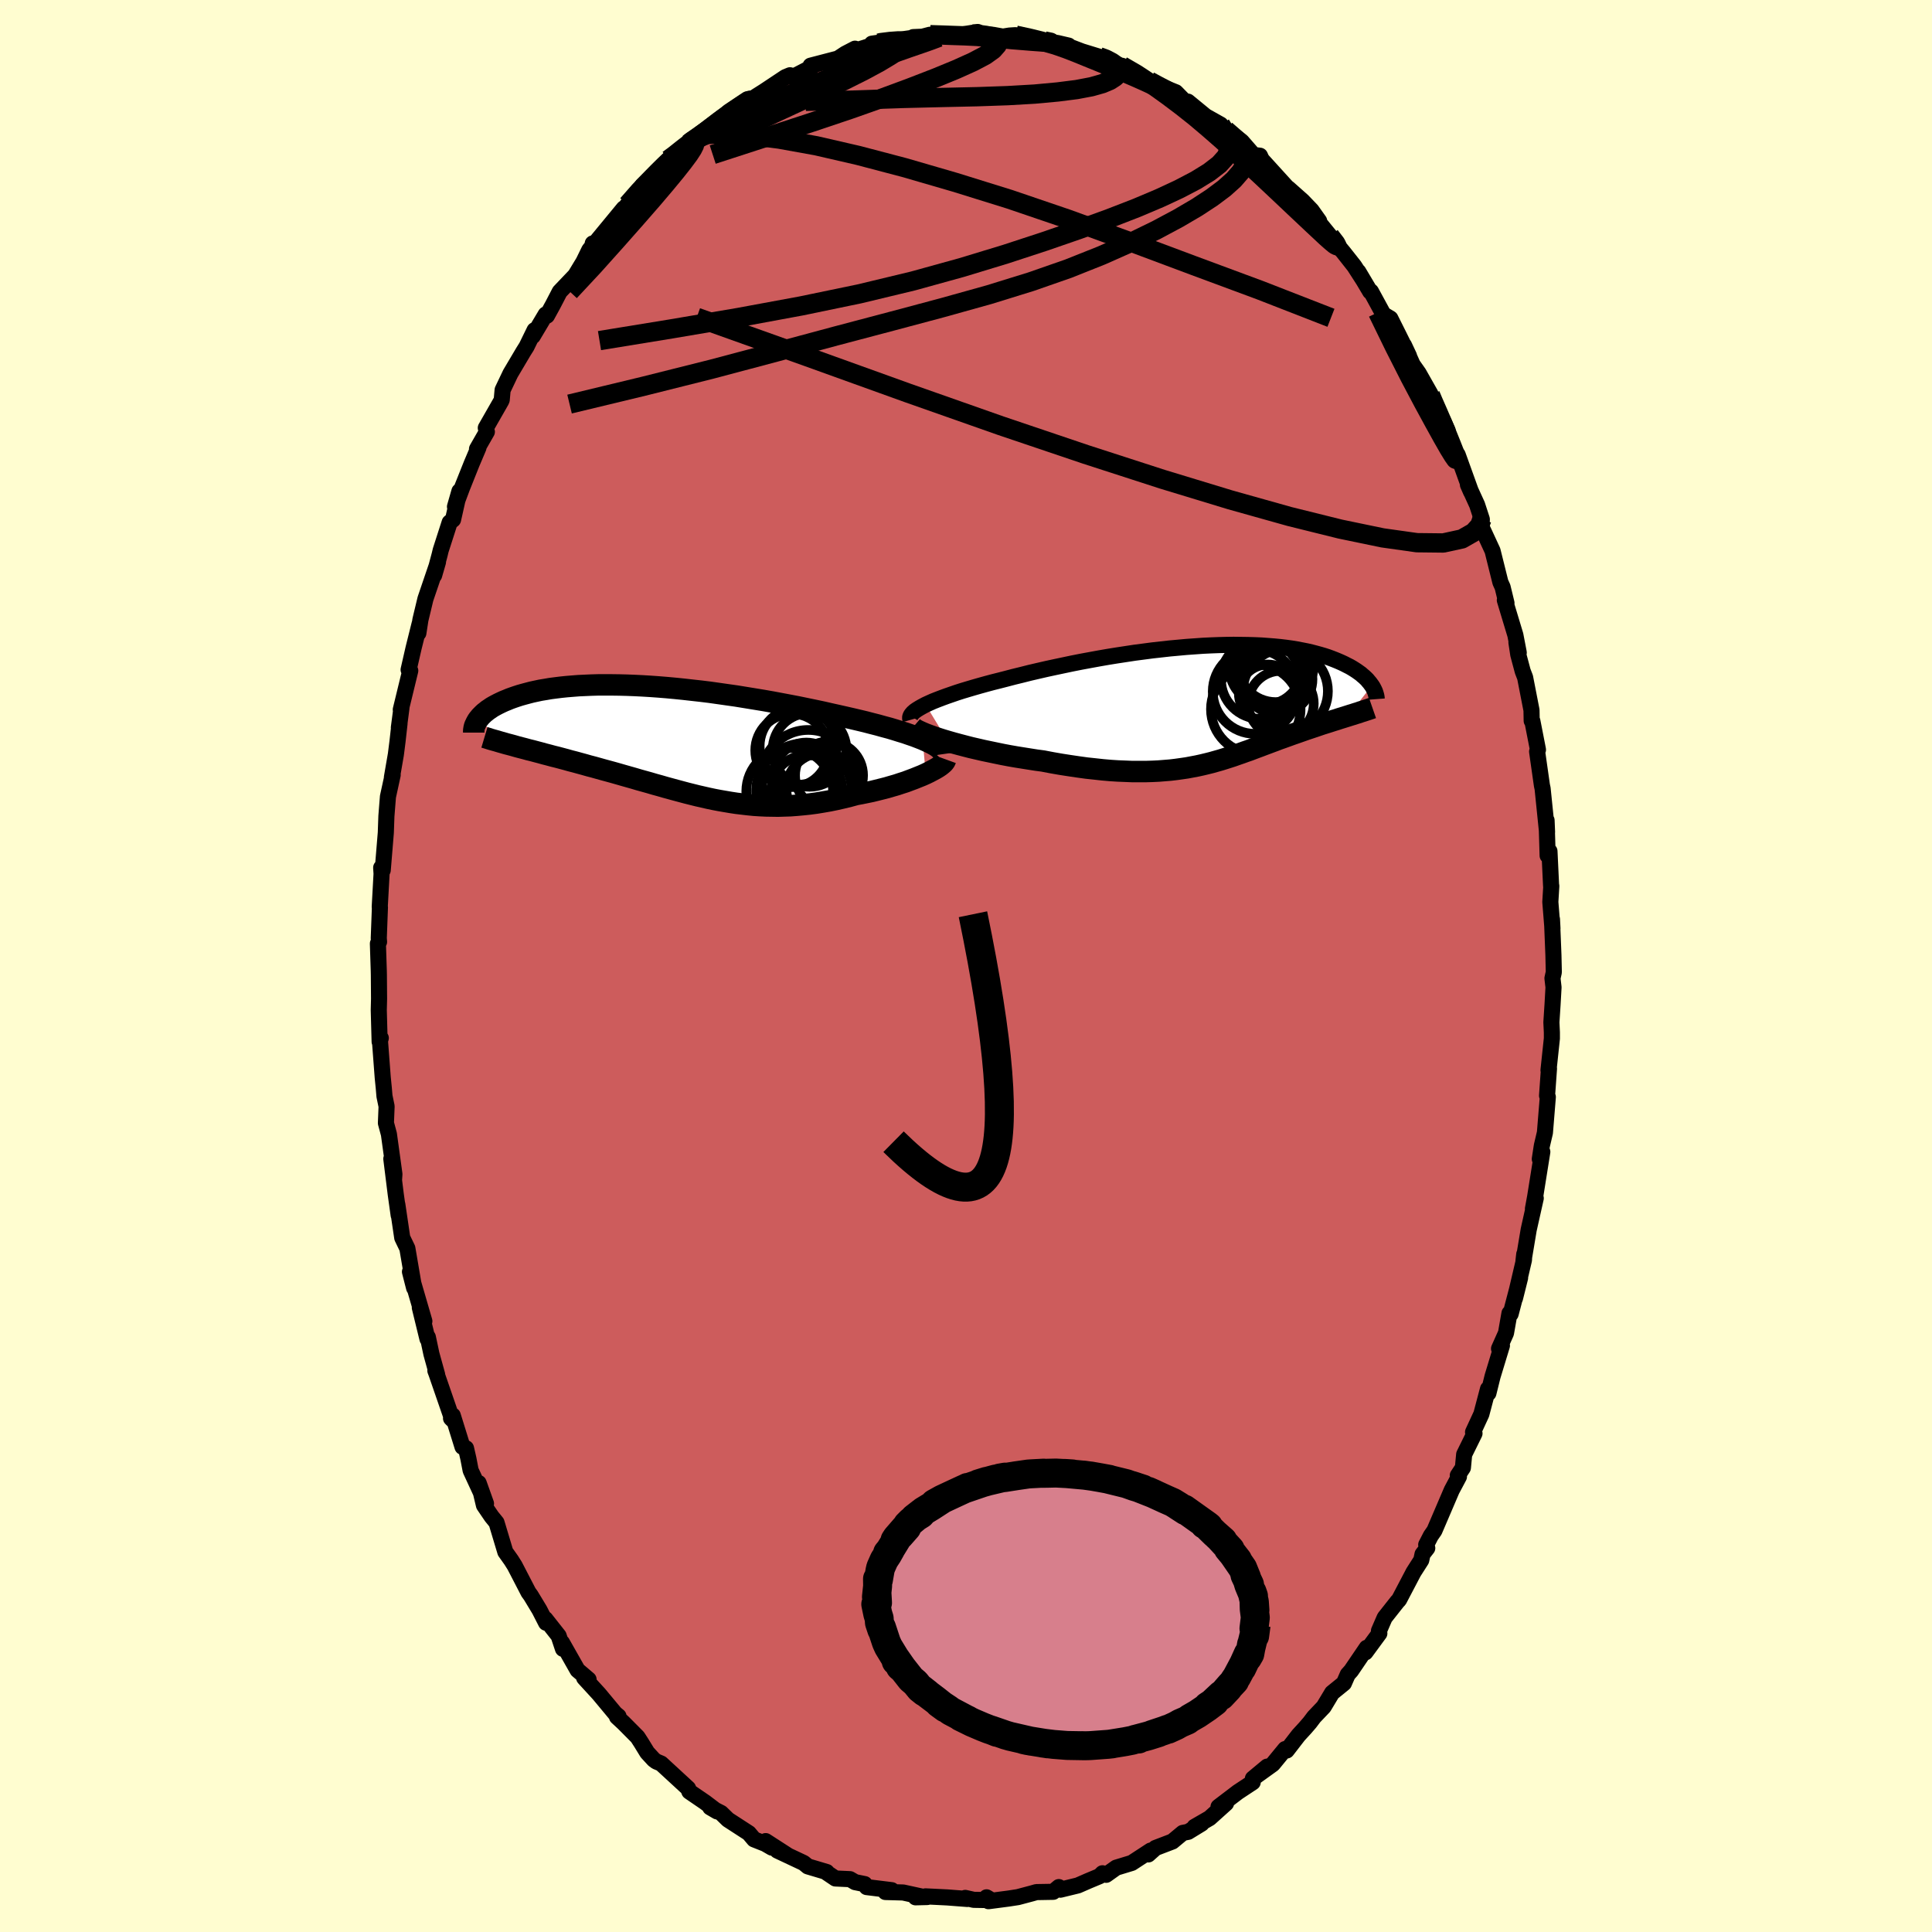 <svg viewBox="-100 -100 200 200" xmlns="http://www.w3.org/2000/svg" width="500" height="500" id="face-svg">
    <defs>
      <clipPath id="leftEyeClipPath">
        <polyline points="26.68,-0.18 26.27,-0.34 25.83,-0.51 25.36,-0.67 24.87,-0.84 24.34,-1 23.8,-1.17 23.23,-1.34 22.63,-1.5 22.02,-1.67 21.39,-1.83 20.74,-2 20.07,-2.16 19.39,-2.32 18.69,-2.48 17.98,-2.64 17.17,-2.82 16.34,-3.01 15.49,-3.19 14.62,-3.37 13.75,-3.55 12.86,-3.72 11.96,-3.89 11.05,-4.06 10.14,-4.22 9.22,-4.37 8.3,-4.52 7.38,-4.67 6.46,-4.8 5.55,-4.93 4.63,-5.06 3.73,-5.17 2.83,-5.27 1.94,-5.37 1.06,-5.46 0.19,-5.54 -0.67,-5.61 -1.51,-5.67 -2.34,-5.72 -3.15,-5.76 -3.94,-5.79 -4.71,-5.81 -5.47,-5.82 -6.2,-5.82 -6.92,-5.82 -7.61,-5.8 -8.29,-5.77 -8.94,-5.74 -9.57,-5.69 -10.18,-5.64 -10.76,-5.58 -11.32,-5.51 -11.86,-5.44 -12.38,-5.35 -12.87,-5.27 -13.34,-5.17 -13.8,-5.07 -14.22,-4.96 -14.63,-4.85 -15.02,-4.74 -15.39,-4.62 -15.74,-4.5 -16.07,-4.38 -16.38,-4.25 -16.68,-4.13 -16.96,-4 -17.23,-3.87 -17.48,-3.74 -17.72,-3.61 -17.94,-3.48 -18.14,-3.34 -18.34,-3.21 -18.51,-3.07 -18.68,-2.94 -18.83,-2.8 -18.97,-2.66 -19.1,-2.53 -19.21,-2.39 -19.32,-2.26 -19.41,-2.13 -15.3,0.58 -14.92,0.68 -14.53,0.78 -14.13,0.89 -13.72,0.99 -13.31,1.1 -12.89,1.21 -12.46,1.33 -12.03,1.44 -11.59,1.56 -11.14,1.67 -10.69,1.79 -10.24,1.91 -9.78,2.04 -9.31,2.16 -8.84,2.29 -8.36,2.42 -7.87,2.56 -7.37,2.69 -6.87,2.83 -6.37,2.97 -5.85,3.11 -5.34,3.25 -4.81,3.4 -4.29,3.55 -3.76,3.7 -3.23,3.85 -2.69,4.01 -2.15,4.16 -1.61,4.31 -1.07,4.47 -0.52,4.62 0.03,4.78 0.58,4.93 1.13,5.08 1.69,5.23 2.25,5.38 2.81,5.52 3.37,5.66 3.94,5.79 4.51,5.92 5.08,6.04 5.66,6.15 6.24,6.25 6.83,6.35 7.42,6.44 8.01,6.51 8.61,6.58 9.22,6.64 9.83,6.68 10.45,6.71 11.08,6.72 11.71,6.73 12.35,6.71 12.99,6.69 13.65,6.64 14.3,6.58 14.97,6.51 15.65,6.42 16.32,6.31 17.01,6.19 17.7,6.05 18.4,5.89 19.1,5.72 19.8,5.53 20.34,5.43 20.88,5.32 21.41,5.21 21.94,5.08 22.46,4.95 22.97,4.82 23.48,4.67 23.97,4.53 24.45,4.37 24.92,4.22 25.37,4.05 25.8,3.89 26.22,3.72 26.62,3.56 27,3.39" />
      </clipPath>
      <clipPath id="rightEyeClipPath">
        <polyline points="-29.96,0.09 -29.59,-0.08 -29.19,-0.26 -28.76,-0.43 -28.29,-0.61 -27.8,-0.79 -27.28,-0.97 -26.73,-1.16 -26.17,-1.34 -25.57,-1.52 -24.96,-1.7 -24.33,-1.88 -23.68,-2.06 -23.01,-2.24 -22.33,-2.41 -21.63,-2.59 -20.83,-2.8 -20.01,-3 -19.18,-3.21 -18.32,-3.41 -17.45,-3.61 -16.57,-3.8 -15.67,-3.99 -14.77,-4.18 -13.86,-4.36 -12.94,-4.53 -12.01,-4.7 -11.09,-4.86 -10.16,-5.01 -9.24,-5.15 -8.32,-5.29 -7.4,-5.41 -6.49,-5.53 -5.59,-5.63 -4.7,-5.73 -3.82,-5.81 -2.95,-5.89 -2.1,-5.95 -1.26,-6.01 -0.43,-6.05 0.37,-6.08 1.16,-6.1 1.93,-6.11 2.68,-6.1 3.41,-6.09 4.12,-6.07 4.8,-6.04 5.47,-5.99 6.11,-5.94 6.73,-5.88 7.32,-5.81 7.9,-5.73 8.45,-5.64 8.97,-5.54 9.48,-5.44 9.96,-5.33 10.42,-5.21 10.86,-5.09 11.27,-4.97 11.67,-4.84 12.05,-4.7 12.41,-4.56 12.75,-4.42 13.07,-4.28 13.37,-4.14 13.66,-3.99 13.94,-3.85 14.2,-3.7 14.44,-3.55 14.67,-3.4 14.88,-3.25 15.09,-3.1 15.27,-2.94 15.45,-2.79 15.61,-2.64 15.76,-2.49 15.89,-2.33 16.02,-2.18 16.13,-2.03 16.24,-1.88 13.75,1.26 13.46,1.35 13.17,1.44 12.88,1.53 12.58,1.63 12.28,1.72 11.97,1.82 11.66,1.92 11.34,2.02 11.02,2.12 10.7,2.23 10.38,2.34 10.05,2.45 9.72,2.56 9.39,2.67 9.05,2.79 8.71,2.91 8.37,3.03 8.02,3.15 7.66,3.28 7.3,3.41 6.94,3.54 6.57,3.67 6.21,3.81 5.83,3.95 5.46,4.09 5.08,4.23 4.69,4.38 4.31,4.52 3.91,4.67 3.52,4.82 3.11,4.96 2.7,5.11 2.29,5.25 1.87,5.4 1.44,5.54 1,5.68 0.55,5.82 0.09,5.95 -0.37,6.08 -0.85,6.2 -1.35,6.32 -1.85,6.43 -2.38,6.53 -2.91,6.63 -3.46,6.71 -4.03,6.79 -4.62,6.86 -5.23,6.91 -5.86,6.96 -6.5,6.99 -7.17,7.01 -7.86,7.01 -8.57,7.01 -9.3,6.98 -10.06,6.95 -10.84,6.9 -11.64,6.83 -12.46,6.74 -13.3,6.65 -14.17,6.53 -15.05,6.4 -15.95,6.26 -16.87,6.1 -17.81,5.92 -18.49,5.83 -19.19,5.72 -19.88,5.61 -20.57,5.5 -21.26,5.38 -21.95,5.25 -22.63,5.11 -23.3,4.97 -23.97,4.83 -24.62,4.68 -25.27,4.53 -25.89,4.37 -26.5,4.21 -27.09,4.05 -27.65,3.89" />
      </clipPath>
      <filter id="fuzzy">
        <feTurbulence id="turbulence" baseFrequency="0.05" numOctaves="3" type="noise" result="noise" />
        <feDisplacementMap in="SourceGraphic" in2="noise" scale="2" />
      </filter>
      <linearGradient id="rainbowGradient" x1="0%" y1="0%" x2="100%" y2="0%">
        <stop offset="0%" style="stop-color: [object Object]; stop-opacity: 1" />
        <stop offset="79.9%" style="stop-color: [object Object]; stop-opacity: 1" />
        <stop offset="100%" style="stop-color: [object Object]; stop-opacity: 1" />
      </linearGradient>
    </defs>
    <rect x="-100" y="-100" width="100%" height="100%" fill="rgb(255, 253, 208)" />
    <polyline id="faceContour" points="60.85,0.64 60.71,1.27 60.82,2.21 60.72,3.98 60.6,5.83 60.65,6.88 60.65,7.5 60.3,10.79 60.35,10.62 60.15,13.42 60.23,13.56 59.93,17.25 59.61,18.61 59.4,19.98 59.66,19.24 58.92,23.87 58.69,25.13 58.98,24.04 58.25,27.3 57.71,30.53 57.79,29.83 57.76,30.43 56.83,34.4 57.36,32.28 56.38,36.02 56.26,35.95 55.9,38 55.18,39.61 55.48,39.29 54.51,42.48 54.08,44.22 54.04,43.78 53.35,46.39 52.49,48.25 52.64,48.39 51.57,50.56 51.44,51.94 50.91,52.74 51.03,52.86 50.28,54.27 48.49,58.45 48.12,58.98 47.64,59.91 47.75,60.26 47.26,60.89 47.13,61.5 46.33,62.75 44.83,65.61 44.65,65.8 43.34,67.46 42.75,68.82 42.79,69.09 41.35,71.05 41.48,70.58 39.87,72.95 39.52,73.34 39.12,74.25 37.9,75.24 37.03,76.69 36.03,77.74 35.6,78.31 35.1,78.89 34.42,79.63 33.2,81.21 33.04,81.06 31.76,82.62 29.8,84.03 31.18,82.88 29.7,84.11 29.68,84.5 28.15,85.51 26.14,87.04 26.92,86.68 25.22,88.21 23.66,89.11 24.39,88.78 23,89.63 22.44,89.74 21.37,90.63 19.62,91.3 18.87,91.97 19.12,91.57 17.16,92.85 15.55,93.34 14.51,94.08 14.13,93.92 13.83,94.22 12.68,94.7 11.58,95.18 9.77,95.62 9.61,95.35 9.03,95.84 7.29,95.87 6.8,96.01 5.37,96.39 4.39,96.54 2.33,96.81 2.13,96.41 2.62,96.7 0.8,96.67 -0.08,96.47 0.13,96.58 -1.95,96.42 -4.19,96.31 -4.01,96.38 -5.22,96.41 -4.59,96.33 -6.51,95.91 -8.34,95.86 -7.69,95.67 -10.28,95.35 -10.49,95.04 -11.48,94.84 -12.01,94.53 -13.52,94.46 -14.47,93.82 -14.42,93.79 -16.37,93.21 -16.81,92.85 -19.53,91.57 -18.51,92.03 -20.74,90.59 -20.09,91.27 -20.78,90.87 -21.94,90.41 -22.48,89.77 -24.64,88.37 -25.35,87.68 -26.48,87.1 -25.76,87.52 -27,86.58 -28.64,85.46 -28.77,85.13 -31.56,82.56 -32.06,82.35 -32.32,82.16 -33,81.42 -33.6,80.44 -34,79.82 -35.44,78.37 -36.13,77.73 -35.97,77.67 -36.32,77.38 -38,75.36 -39.53,73.69 -39.07,73.86 -40.21,72.89 -41.82,70.05 -41.72,70.69 -42.17,69.34 -43.55,67.59 -43.47,67.99 -44.15,66.66 -45.05,65.17 -45.29,64.84 -46.72,62.08 -47.08,61.51 -47.69,60.65 -48.6,57.62 -49.11,56.99 -49.9,55.83 -50.45,53.52 -49.69,55.65 -51.28,52.21 -51.51,51.01 -51.76,49.92 -52.12,49.78 -53.13,46.53 -53.31,46.82 -53.17,46.96 -54.81,42.21 -54.93,41.89 -54.75,42.29 -55.34,40.16 -55.71,38.42 -55.75,38.6 -56.54,35.36 -56.07,36.77 -57.56,31.65 -57.13,33.33 -57.83,29.23 -58.36,28.13 -58.87,24.68 -58.73,25.8 -59.03,23.65 -59.49,19.96 -59.21,22.13 -59.17,21.55 -59.74,17.41 -60.05,16.26 -59.98,14.53 -60.2,13.47 -60.27,12.64 -60.38,11.54 -60.68,7.57 -60.58,7.46 -60.7,7.84 -60.79,4.57 -60.76,3.4 -60.78,0.9 -60.79,0.46 -60.88,-2.32 -60.76,-2.5 -60.79,-2.88 -60.67,-6.07 -60.69,-6.11 -60.5,-9.54 -60.54,-10.18 -60.38,-9.92 -60.06,-13.81 -60,-15.52 -59.84,-17.53 -59.35,-19.78 -59.43,-19.53 -59.02,-21.9 -58.85,-23.24 -58.64,-25.11 -58.71,-24.67 -58.44,-26.73 -58.51,-26.54 -57.53,-30.57 -57.7,-30.67 -57.19,-32.9 -56.56,-35.43 -56.69,-34.46 -56.48,-35.83 -55.96,-38 -54.66,-41.82 -55.06,-40.44 -54.49,-42.57 -54.38,-43.03 -53.45,-45.92 -53.1,-46.21 -52.44,-49.15 -52.9,-47.55 -52.16,-49.53 -51.17,-52.01 -50.47,-53.66 -50.62,-53.52 -49.6,-55.3 -49.71,-55.7 -48.12,-58.48 -48.06,-58.62 -47.97,-59.63 -47.16,-61.33 -45.81,-63.61 -45.49,-64.12 -44.66,-65.82 -44.85,-65.2 -43.51,-67.45 -43.38,-67.32 -42.75,-68.47 -42.06,-69.8 -40.45,-71.49 -39.59,-72.91 -39,-74.12 -38.67,-74.54 -38.64,-74.8 -38.43,-74.79 -35.43,-78.43 -35.61,-78.06 -35.04,-78.82 -33.08,-81.02 -33.47,-80.83 -32.25,-81.51 -32.61,-81.67 -30.82,-83.47 -30.76,-83.43 -28.73,-85.13 -28.57,-85.33 -28.11,-85.55 -26.75,-86.49 -26.28,-86.83 -26.19,-87.08 -24.56,-88.44 -22.64,-89.72 -22.27,-89.54 -21.75,-90.01 -20.91,-90.54 -18.7,-92.01 -18.22,-92.21 -18.61,-92.03 -17.6,-92.2 -15.96,-93.05 -16.09,-93.2 -13.25,-93.94 -12.49,-94.44 -11.49,-94.96 -11.68,-94.7 -10.53,-95.05 -9.01,-95.54 -9.74,-95.48 -7.43,-95.81 -5.25,-96.12 -5.46,-96.16 -4.51,-96.2 -3.71,-96.41 -1.85,-96.38 -2.12,-96.35 -0.71,-96.38 1.21,-96.69 0.61,-96.48 0.67,-96.53 2.82,-96.39 3.82,-96.21 4.51,-96.32 5.14,-96.36 6.95,-95.97 7.74,-95.83 9.5,-95.54 10.62,-95.28 9.99,-95.11 10.39,-95.29 11.99,-94.68 13.78,-94.13 14.42,-93.99 15.33,-93.5 16.86,-92.82 16.15,-93.19 18.63,-91.82 17.81,-92.27 19,-91.56 19.97,-91.15 21.72,-90.45 22.72,-89.43 24.07,-88.56 22.97,-89.48 24.81,-87.97 26.36,-87.1 26.54,-86.83 26.89,-86.54 28.54,-85.36 29.76,-83.96 30.43,-83.88 30.89,-82.88 30.65,-83.44 33.56,-80.24 32.13,-81.47 33.41,-80.47 34.84,-79.2 35.77,-78.23 36.56,-77.12 36.23,-77.35 38.43,-74.65 39.08,-73.87 40.2,-72.45 41.1,-71.05 40.61,-71.88 41.84,-69.81 41.92,-69.83 43.21,-67.46 43.93,-67.03 44.85,-65.19 45.86,-63.15 45.34,-64.26 46.24,-62.25 46.86,-61.37 48.09,-59.2 48.11,-59.13 47.45,-60.12 49.42,-56.4 49.86,-55.43 49.93,-54.47 50.72,-52.35 50.9,-52.92 52.28,-49.09 51.96,-49.82 52.91,-47.74 53.4,-46.24 53.36,-45.46 53.66,-44.82 54.51,-42.98 55.32,-39.73 55.55,-39.22 55.95,-37.57 55.78,-37.87 56.87,-34.26 57.22,-32.44 56.98,-33.5 57.17,-32.24 57.63,-30.52 57.88,-29.87 58.54,-26.48 58.56,-25.38 58.63,-25.36 59.21,-22.39 59.12,-22.2 59.62,-18.69 59.69,-18.37 60.15,-13.87 60.1,-15.08 60.16,-13.14 60.21,-11.43 60.4,-11.88 60.57,-8.28 60.59,-8.28 60.49,-6.63 60.71,-3.88 60.66,-4.84 60.81,-1.12 60.85,0.64 60.71,1.27" fill="rgb(205, 92, 92)" stroke="black" stroke-width="1.667" stroke-linejoin="round" filter="url(#fuzzy)" />
    <g transform="translate(25.78 -27.14)">
      <polyline id="rightCountour" points="-29.96,0.09 -29.59,-0.08 -29.19,-0.26 -28.76,-0.43 -28.29,-0.61 -27.8,-0.79 -27.28,-0.97 -26.73,-1.16 -26.17,-1.34 -25.57,-1.52 -24.96,-1.7 -24.33,-1.88 -23.68,-2.06 -23.01,-2.24 -22.33,-2.41 -21.63,-2.59 -20.83,-2.8 -20.01,-3 -19.18,-3.21 -18.32,-3.41 -17.45,-3.61 -16.57,-3.8 -15.67,-3.99 -14.77,-4.18 -13.86,-4.36 -12.94,-4.53 -12.01,-4.7 -11.09,-4.86 -10.16,-5.01 -9.24,-5.15 -8.32,-5.29 -7.4,-5.41 -6.49,-5.53 -5.59,-5.63 -4.7,-5.73 -3.82,-5.81 -2.95,-5.89 -2.1,-5.95 -1.26,-6.01 -0.43,-6.05 0.37,-6.08 1.16,-6.1 1.93,-6.11 2.68,-6.1 3.41,-6.09 4.12,-6.07 4.8,-6.04 5.47,-5.99 6.11,-5.94 6.73,-5.88 7.32,-5.81 7.9,-5.73 8.45,-5.64 8.97,-5.54 9.48,-5.44 9.96,-5.33 10.42,-5.21 10.86,-5.09 11.27,-4.97 11.67,-4.84 12.05,-4.7 12.41,-4.56 12.75,-4.42 13.07,-4.28 13.37,-4.14 13.66,-3.99 13.94,-3.85 14.2,-3.7 14.44,-3.55 14.67,-3.4 14.88,-3.25 15.09,-3.1 15.27,-2.94 15.45,-2.79 15.61,-2.64 15.76,-2.49 15.89,-2.33 16.02,-2.18 16.13,-2.03 16.24,-1.88 13.75,1.26 13.46,1.35 13.17,1.44 12.88,1.53 12.58,1.63 12.28,1.72 11.97,1.82 11.66,1.92 11.34,2.02 11.02,2.12 10.7,2.23 10.38,2.34 10.05,2.45 9.72,2.56 9.39,2.67 9.05,2.79 8.71,2.91 8.37,3.03 8.02,3.15 7.66,3.28 7.3,3.41 6.94,3.54 6.57,3.67 6.21,3.81 5.83,3.95 5.46,4.09 5.08,4.23 4.69,4.38 4.31,4.52 3.91,4.67 3.52,4.82 3.11,4.96 2.7,5.11 2.29,5.25 1.87,5.4 1.44,5.54 1,5.68 0.55,5.82 0.09,5.95 -0.37,6.08 -0.85,6.2 -1.35,6.32 -1.85,6.43 -2.38,6.53 -2.91,6.63 -3.46,6.71 -4.03,6.79 -4.62,6.86 -5.23,6.91 -5.86,6.96 -6.5,6.99 -7.17,7.01 -7.86,7.01 -8.57,7.01 -9.3,6.98 -10.06,6.95 -10.84,6.9 -11.64,6.83 -12.46,6.74 -13.3,6.65 -14.17,6.53 -15.05,6.4 -15.95,6.26 -16.87,6.1 -17.81,5.92 -18.49,5.83 -19.19,5.72 -19.88,5.61 -20.57,5.5 -21.26,5.38 -21.95,5.25 -22.63,5.11 -23.3,4.97 -23.97,4.83 -24.62,4.68 -25.27,4.53 -25.89,4.37 -26.5,4.21 -27.09,4.05 -27.65,3.89" fill="white" stroke="white" stroke-width="0" stroke-linejoin="round" filter="url(#fuzzy)" />
    </g>
    <g transform="translate(-31.17 -23.28)">
      <polyline id="leftCountour" points="26.68,-0.18 26.27,-0.34 25.83,-0.51 25.36,-0.67 24.87,-0.84 24.34,-1 23.8,-1.17 23.23,-1.34 22.63,-1.5 22.02,-1.67 21.39,-1.83 20.74,-2 20.07,-2.16 19.39,-2.32 18.69,-2.48 17.98,-2.64 17.17,-2.82 16.34,-3.01 15.49,-3.19 14.62,-3.37 13.75,-3.55 12.86,-3.72 11.96,-3.89 11.05,-4.06 10.14,-4.22 9.22,-4.37 8.3,-4.52 7.38,-4.67 6.46,-4.8 5.55,-4.93 4.63,-5.06 3.73,-5.17 2.83,-5.27 1.94,-5.37 1.06,-5.46 0.19,-5.54 -0.67,-5.61 -1.51,-5.67 -2.34,-5.72 -3.15,-5.76 -3.94,-5.79 -4.71,-5.81 -5.47,-5.82 -6.2,-5.82 -6.92,-5.82 -7.61,-5.8 -8.29,-5.77 -8.94,-5.74 -9.57,-5.69 -10.18,-5.64 -10.76,-5.58 -11.32,-5.51 -11.86,-5.44 -12.38,-5.35 -12.87,-5.27 -13.34,-5.17 -13.8,-5.07 -14.22,-4.96 -14.63,-4.85 -15.02,-4.74 -15.39,-4.62 -15.74,-4.5 -16.07,-4.38 -16.38,-4.25 -16.68,-4.13 -16.96,-4 -17.23,-3.87 -17.48,-3.74 -17.72,-3.61 -17.94,-3.48 -18.14,-3.34 -18.34,-3.21 -18.51,-3.07 -18.68,-2.94 -18.83,-2.8 -18.97,-2.66 -19.1,-2.53 -19.21,-2.39 -19.32,-2.26 -19.41,-2.13 -15.3,0.58 -14.92,0.68 -14.53,0.78 -14.13,0.89 -13.72,0.99 -13.31,1.1 -12.89,1.21 -12.46,1.33 -12.03,1.44 -11.59,1.56 -11.14,1.67 -10.69,1.79 -10.24,1.91 -9.78,2.04 -9.31,2.16 -8.84,2.29 -8.36,2.42 -7.87,2.56 -7.37,2.69 -6.87,2.83 -6.37,2.97 -5.85,3.11 -5.34,3.25 -4.81,3.4 -4.29,3.55 -3.76,3.7 -3.23,3.85 -2.69,4.01 -2.15,4.16 -1.61,4.31 -1.07,4.47 -0.52,4.62 0.03,4.78 0.58,4.93 1.13,5.08 1.69,5.23 2.25,5.38 2.81,5.52 3.37,5.66 3.94,5.79 4.51,5.92 5.08,6.04 5.66,6.15 6.24,6.25 6.83,6.35 7.42,6.44 8.01,6.51 8.61,6.58 9.22,6.64 9.83,6.68 10.45,6.71 11.08,6.72 11.71,6.73 12.35,6.71 12.99,6.69 13.65,6.64 14.3,6.58 14.97,6.51 15.65,6.42 16.32,6.31 17.01,6.19 17.7,6.05 18.4,5.89 19.1,5.72 19.8,5.53 20.34,5.43 20.88,5.32 21.41,5.21 21.94,5.08 22.46,4.95 22.97,4.82 23.48,4.67 23.97,4.53 24.45,4.37 24.92,4.22 25.37,4.05 25.8,3.89 26.22,3.72 26.62,3.56 27,3.39" fill="white" stroke="white" stroke-width="0" stroke-linejoin="round" filter="url(#fuzzy)" />
    </g>
    <g transform="translate(25.78 -27.14)">
      <polyline id="rightUpper" points="-31.52,1.66 -31.56,1.52 -31.56,1.38 -31.51,1.23 -31.41,1.08 -31.27,0.92 -31.09,0.76 -30.86,0.6 -30.6,0.44 -30.3,0.27 -29.96,0.09 -29.59,-0.08 -29.19,-0.26 -28.76,-0.43 -28.29,-0.61 -27.8,-0.79 -27.28,-0.97 -26.73,-1.16 -26.17,-1.34 -25.57,-1.52 -24.96,-1.7 -24.33,-1.88 -23.68,-2.06 -23.01,-2.24 -22.33,-2.41 -21.63,-2.59 -20.83,-2.8 -20.01,-3 -19.18,-3.21 -18.32,-3.41 -17.45,-3.61 -16.57,-3.8 -15.67,-3.99 -14.77,-4.18 -13.86,-4.36 -12.94,-4.53 -12.01,-4.7 -11.09,-4.86 -10.16,-5.01 -9.24,-5.15 -8.32,-5.29 -7.4,-5.41 -6.49,-5.53 -5.59,-5.63 -4.7,-5.73 -3.82,-5.81 -2.95,-5.89 -2.1,-5.95 -1.26,-6.01 -0.43,-6.05 0.37,-6.08 1.16,-6.1 1.93,-6.11 2.68,-6.1 3.41,-6.09 4.12,-6.07 4.8,-6.04 5.47,-5.99 6.11,-5.94 6.73,-5.88 7.32,-5.81 7.9,-5.73 8.45,-5.64 8.97,-5.54 9.48,-5.44 9.96,-5.33 10.42,-5.21 10.86,-5.09 11.27,-4.97 11.67,-4.84 12.05,-4.7 12.41,-4.56 12.75,-4.42 13.07,-4.28 13.37,-4.14 13.66,-3.99 13.94,-3.85 14.2,-3.7 14.44,-3.55 14.67,-3.4 14.88,-3.25 15.09,-3.1 15.27,-2.94 15.45,-2.79 15.61,-2.64 15.76,-2.49 15.89,-2.33 16.02,-2.18 16.13,-2.03 16.24,-1.88 16.33,-1.74 16.41,-1.59 16.48,-1.45 16.55,-1.3 16.6,-1.16 16.64,-1.03 16.68,-0.89 16.71,-0.76 16.73,-0.62 16.74,-0.49" fill="none" stroke="black" stroke-width="1.667" stroke-linejoin="round" filter="url(#fuzzy)" />
      <polyline id="rightLower" points="-31.27,2.43 -31.13,2.55 -30.93,2.68 -30.67,2.81 -30.36,2.95 -30.01,3.1 -29.61,3.25 -29.17,3.41 -28.69,3.57 -28.19,3.73 -27.65,3.89 -27.09,4.05 -26.5,4.21 -25.89,4.37 -25.27,4.53 -24.62,4.68 -23.97,4.83 -23.3,4.97 -22.63,5.11 -21.95,5.25 -21.26,5.38 -20.57,5.5 -19.88,5.61 -19.19,5.72 -18.49,5.83 -17.81,5.92 -16.87,6.1 -15.95,6.26 -15.05,6.4 -14.17,6.53 -13.3,6.65 -12.46,6.74 -11.64,6.83 -10.84,6.9 -10.06,6.95 -9.3,6.98 -8.57,7.01 -7.86,7.01 -7.17,7.01 -6.5,6.99 -5.86,6.96 -5.23,6.91 -4.62,6.86 -4.03,6.79 -3.46,6.71 -2.91,6.63 -2.38,6.53 -1.85,6.43 -1.35,6.32 -0.85,6.2 -0.37,6.08 0.09,5.95 0.55,5.82 1,5.68 1.44,5.54 1.87,5.4 2.29,5.25 2.7,5.11 3.11,4.96 3.52,4.82 3.91,4.67 4.31,4.52 4.69,4.38 5.08,4.23 5.46,4.09 5.83,3.95 6.21,3.81 6.57,3.67 6.94,3.54 7.3,3.41 7.66,3.28 8.02,3.15 8.37,3.03 8.71,2.91 9.05,2.79 9.39,2.67 9.72,2.56 10.05,2.45 10.38,2.34 10.7,2.23 11.02,2.12 11.34,2.02 11.66,1.92 11.97,1.82 12.28,1.72 12.58,1.63 12.88,1.53 13.17,1.44 13.46,1.35 13.75,1.26 14.03,1.17 14.3,1.09 14.57,1 14.84,0.92 15.09,0.83 15.35,0.75 15.59,0.67 15.84,0.59 16.07,0.51 16.3,0.43" fill="none" stroke="black" stroke-width="2.222" stroke-linejoin="round" filter="url(#fuzzy)" />
      <circle r="4.636" cx="4.216" cy="0.554" stroke="black" fill="none" stroke-width="1.0" filter="url(#fuzzy)" clip-path="url(#rightEyeClipPath)" /><circle r="3.61" cx="6.476" cy="-2.551" stroke="black" fill="none" stroke-width="1.0" filter="url(#fuzzy)" clip-path="url(#rightEyeClipPath)" /><circle r="3.954" cx="6.291" cy="-4.131" stroke="black" fill="none" stroke-width="1.0" filter="url(#fuzzy)" clip-path="url(#rightEyeClipPath)" /><circle r="3.004" cx="5.471" cy="-1.066" stroke="black" fill="none" stroke-width="1.0" filter="url(#fuzzy)" clip-path="url(#rightEyeClipPath)" /><circle r="4.378" cx="4.141" cy="-1.271" stroke="black" fill="none" stroke-width="1.0" filter="url(#fuzzy)" clip-path="url(#rightEyeClipPath)" /><circle r="4.398" cx="7.286" cy="-1.306" stroke="black" fill="none" stroke-width="1.0" filter="url(#fuzzy)" clip-path="url(#rightEyeClipPath)" /><circle r="4.114" cx="4.726" cy="-2.551" stroke="black" fill="none" stroke-width="1.0" filter="url(#fuzzy)" clip-path="url(#rightEyeClipPath)" /><circle r="3.446" cx="5.716" cy="-3.116" stroke="black" fill="none" stroke-width="1.0" filter="url(#fuzzy)" clip-path="url(#rightEyeClipPath)" /><circle r="3.392" cx="6.826" cy="-0.026" stroke="black" fill="none" stroke-width="1.0" filter="url(#fuzzy)" clip-path="url(#rightEyeClipPath)" /><circle r="3.738" cx="5.241" cy="-3.676" stroke="black" fill="none" stroke-width="1.0" filter="url(#fuzzy)" clip-path="url(#rightEyeClipPath)" />
      </g>
    <g transform="translate(-31.17 -23.28)">
      <polyline id="leftUpper" points="28.77,1.35 28.75,1.21 28.69,1.07 28.58,0.92 28.42,0.77 28.23,0.62 27.99,0.46 27.72,0.31 27.41,0.15 27.06,-0.01 26.68,-0.18 26.27,-0.34 25.83,-0.51 25.36,-0.67 24.87,-0.84 24.34,-1 23.8,-1.17 23.23,-1.34 22.63,-1.5 22.02,-1.67 21.39,-1.83 20.74,-2 20.07,-2.16 19.39,-2.32 18.69,-2.48 17.98,-2.64 17.17,-2.82 16.34,-3.01 15.49,-3.19 14.62,-3.37 13.75,-3.55 12.86,-3.72 11.96,-3.89 11.05,-4.06 10.14,-4.22 9.22,-4.37 8.3,-4.52 7.38,-4.67 6.46,-4.8 5.55,-4.93 4.63,-5.06 3.73,-5.17 2.83,-5.27 1.94,-5.37 1.06,-5.46 0.19,-5.54 -0.67,-5.61 -1.51,-5.67 -2.34,-5.72 -3.15,-5.76 -3.94,-5.79 -4.71,-5.81 -5.47,-5.82 -6.2,-5.82 -6.92,-5.82 -7.61,-5.8 -8.29,-5.77 -8.94,-5.74 -9.57,-5.69 -10.18,-5.64 -10.76,-5.58 -11.32,-5.51 -11.86,-5.44 -12.38,-5.35 -12.87,-5.27 -13.34,-5.17 -13.8,-5.07 -14.22,-4.96 -14.63,-4.85 -15.02,-4.74 -15.39,-4.62 -15.74,-4.5 -16.07,-4.38 -16.38,-4.25 -16.68,-4.13 -16.96,-4 -17.23,-3.87 -17.48,-3.74 -17.72,-3.61 -17.94,-3.48 -18.14,-3.34 -18.34,-3.21 -18.51,-3.07 -18.68,-2.94 -18.83,-2.8 -18.97,-2.66 -19.1,-2.53 -19.21,-2.39 -19.32,-2.26 -19.41,-2.13 -19.49,-1.99 -19.56,-1.86 -19.62,-1.73 -19.68,-1.61 -19.72,-1.48 -19.75,-1.36 -19.77,-1.23 -19.79,-1.11 -19.79,-1 -19.79,-0.88" fill="none" stroke="black" stroke-width="2.222" stroke-linejoin="round" filter="url(#fuzzy)" />
      <polyline id="leftLower" points="29.07,1.89 29.03,2 28.96,2.13 28.84,2.27 28.67,2.42 28.48,2.57 28.24,2.73 27.97,2.89 27.67,3.05 27.35,3.22 27,3.39 26.62,3.56 26.22,3.72 25.8,3.89 25.37,4.05 24.92,4.22 24.45,4.37 23.97,4.53 23.48,4.67 22.97,4.82 22.46,4.95 21.94,5.08 21.41,5.21 20.88,5.32 20.34,5.43 19.8,5.53 19.1,5.72 18.4,5.89 17.7,6.05 17.01,6.19 16.32,6.31 15.65,6.42 14.97,6.51 14.3,6.58 13.65,6.64 12.99,6.69 12.35,6.71 11.71,6.73 11.08,6.72 10.45,6.71 9.83,6.68 9.22,6.64 8.61,6.58 8.01,6.51 7.42,6.44 6.83,6.35 6.24,6.25 5.66,6.15 5.08,6.04 4.51,5.92 3.94,5.79 3.37,5.66 2.81,5.52 2.25,5.38 1.69,5.23 1.13,5.08 0.58,4.93 0.03,4.78 -0.52,4.62 -1.07,4.47 -1.61,4.31 -2.15,4.16 -2.69,4.01 -3.23,3.85 -3.76,3.7 -4.29,3.55 -4.81,3.4 -5.34,3.25 -5.85,3.11 -6.37,2.97 -6.87,2.83 -7.37,2.69 -7.87,2.56 -8.36,2.42 -8.84,2.29 -9.31,2.16 -9.78,2.04 -10.24,1.91 -10.69,1.79 -11.14,1.67 -11.59,1.56 -12.03,1.44 -12.46,1.33 -12.89,1.21 -13.31,1.1 -13.72,0.99 -14.13,0.89 -14.53,0.78 -14.92,0.68 -15.3,0.58 -15.68,0.47 -16.05,0.37 -16.4,0.28 -16.75,0.18 -17.1,0.08 -17.43,-0.02 -17.76,-0.11 -18.07,-0.2 -18.38,-0.3 -18.68,-0.39" fill="none" stroke="black" stroke-width="2.222" stroke-linejoin="round" filter="url(#fuzzy)" />
      <circle r="4.85" cx="14.848" cy="3.694" stroke="black" fill="none" stroke-width="1.0" filter="url(#fuzzy)" clip-path="url(#leftEyeClipPath)" /><circle r="3.404" cx="14.643" cy="3.554" stroke="black" fill="none" stroke-width="1.0" filter="url(#fuzzy)" clip-path="url(#leftEyeClipPath)" /><circle r="3.818" cx="14.973" cy="0.909" stroke="black" fill="none" stroke-width="1.0" filter="url(#fuzzy)" clip-path="url(#leftEyeClipPath)" /><circle r="3.99" cx="13.798" cy="0.529" stroke="black" fill="none" stroke-width="1.0" filter="url(#fuzzy)" clip-path="url(#leftEyeClipPath)" /><circle r="3.794" cx="13.148" cy="0.964" stroke="black" fill="none" stroke-width="1.0" filter="url(#fuzzy)" clip-path="url(#leftEyeClipPath)" /><circle r="4.952" cx="14.398" cy="5.189" stroke="black" fill="none" stroke-width="1.0" filter="url(#fuzzy)" clip-path="url(#leftEyeClipPath)" /><circle r="3.52" cx="16.993" cy="3.549" stroke="black" fill="none" stroke-width="1.0" filter="url(#fuzzy)" clip-path="url(#leftEyeClipPath)" /><circle r="3.79" cx="16.368" cy="4.999" stroke="black" fill="none" stroke-width="1.0" filter="url(#fuzzy)" clip-path="url(#leftEyeClipPath)" /><circle r="3.686" cx="14.698" cy="5.124" stroke="black" fill="none" stroke-width="1.0" filter="url(#fuzzy)" clip-path="url(#leftEyeClipPath)" /><circle r="4.492" cx="12.918" cy="5.204" stroke="black" fill="none" stroke-width="1.0" filter="url(#fuzzy)" clip-path="url(#leftEyeClipPath)" />
    </g>
    <g id="hairs">
      <polyline points="-3.71,-96.41 -2.42,-96.37 -1.32,-96.33 -0.12,-96.29 1.11,-96.23 2.32,-96.13 3.52,-96.02 4.7,-95.9 5.82,-95.81 6.8,-95.73 7.63,-95.67 8.3,-95.62 8.73,-95.6 8.74,-95.63 8.12,-95.76" fill="none" stroke="url(#rainbowGradient)" stroke-width="2" stroke-linejoin="round" filter="url(#fuzzy)" /><polyline points="-28.11,-85.55 -26.78,-86.08 -25.01,-86.16 -22.54,-86 -19.33,-85.6 -15.5,-84.91 -11.16,-83.91 -6.37,-82.65 -1.14,-81.13 4.52,-79.37 10.54,-77.32 16.88,-75.01 23.51,-72.53 30.44,-69.96 37.78,-67.1" fill="none" stroke="url(#rainbowGradient)" stroke-width="2" stroke-linejoin="round" filter="url(#fuzzy)" /><polyline points="13.78,-94.13 14.45,-93.89 15.1,-93.55 15.56,-93.21 15.81,-92.9 15.86,-92.6 15.72,-92.3 15.41,-92 14.9,-91.67 14.12,-91.34 12.99,-91.02 11.46,-90.73 9.49,-90.48 7.1,-90.26 4.33,-90.1 1.16,-89.99 -2.44,-89.91 -6.55,-89.81 -11.28,-89.65 -16.6,-89.51" fill="none" stroke="url(#rainbowGradient)" stroke-width="2" stroke-linejoin="round" filter="url(#fuzzy)" /><polyline points="16.15,-93.19 17.65,-92.32 18.59,-91.7 19.67,-90.95 20.95,-90.03 22.33,-88.99 23.73,-87.88 25.09,-86.73 26.43,-85.56 27.76,-84.36 29.08,-83.14 30.4,-81.92 31.68,-80.72 32.9,-79.57 34.03,-78.5 35.04,-77.55 35.91,-76.73 36.66,-76.03 37.29,-75.44 37.81,-74.98 38.2,-74.66 38.4,-74.56 38.28,-74.8 37.68,-75.58" fill="none" stroke="url(#rainbowGradient)" stroke-width="2" stroke-linejoin="round" filter="url(#fuzzy)" /><polyline points="-35.04,-78.82 -33.82,-80.21 -33.14,-80.94 -32.53,-81.56 -31.88,-82.22 -31.18,-82.91 -30.48,-83.56 -29.83,-84.12 -29.26,-84.57 -28.8,-84.9 -28.44,-85.11 -28.21,-85.2 -28.09,-85.15 -28.12,-84.95 -28.31,-84.57 -28.68,-84 -29.26,-83.22 -30.05,-82.22 -31.09,-80.96 -32.44,-79.37 -34.15,-77.41 -36.21,-75.08 -38.54,-72.48 -41.02,-69.82" fill="none" stroke="url(#rainbowGradient)" stroke-width="2" stroke-linejoin="round" filter="url(#fuzzy)" /><polyline points="26.36,-87.1 26.58,-86.75 26.94,-86.14 27.23,-85.36 27.26,-84.55 26.92,-83.77 26.22,-82.99 25.17,-82.18 23.79,-81.33 22.07,-80.43 20.03,-79.48 17.64,-78.47 14.88,-77.4 11.72,-76.25 8.13,-75.01 4.07,-73.68 -0.47,-72.3 -5.5,-70.91 -11.03,-69.58 -17.06,-68.33 -23.56,-67.13 -30.52,-65.95 -37.94,-64.74" fill="none" stroke="url(#rainbowGradient)" stroke-width="2" stroke-linejoin="round" filter="url(#fuzzy)" /><polyline points="-28.73,-85.13 -28.39,-85.4 -27.73,-85.85 -26.92,-86.42 -26.06,-87.06 -25.17,-87.72 -24.28,-88.37 -23.49,-88.92 -22.87,-89.33 -22.47,-89.57 -22.33,-89.63 -22.46,-89.5 -22.89,-89.15 -23.64,-88.58 -24.7,-87.81 -26.09,-86.82 -27.93,-85.51" fill="none" stroke="url(#rainbowGradient)" stroke-width="2" stroke-linejoin="round" filter="url(#fuzzy)" /><polyline points="53.4,-46.24 53.18,-45.6 52.55,-44.9 51.34,-44.21 49.41,-43.79 46.68,-43.82 43.13,-44.32 38.74,-45.23 33.5,-46.53 27.37,-48.25 20.33,-50.39 12.39,-52.96 3.6,-55.93 -6,-59.31 -16.44,-63.07 -27.87,-67.15" fill="none" stroke="url(#rainbowGradient)" stroke-width="2" stroke-linejoin="round" filter="url(#fuzzy)" /><polyline points="-9.01,-95.54 -8.81,-95.59 -7.85,-95.71 -7.01,-95.77 -6.51,-95.73 -6.34,-95.57 -6.48,-95.28 -6.93,-94.86 -7.75,-94.28 -8.96,-93.55 -10.61,-92.66 -12.71,-91.61 -15.28,-90.39 -18.33,-88.97 -21.92,-87.3 -26.16,-85.38" fill="none" stroke="url(#rainbowGradient)" stroke-width="2" stroke-linejoin="round" filter="url(#fuzzy)" /><polyline points="26.89,-86.54 28.17,-85.43 28.86,-84.52 29.06,-83.75 28.9,-83.01 28.45,-82.23 27.72,-81.39 26.74,-80.51 25.47,-79.56 23.9,-78.53 21.99,-77.41 19.73,-76.2 17.08,-74.91 14.04,-73.56 10.6,-72.19 6.73,-70.84 2.4,-69.5 -2.4,-68.16 -7.68,-66.75 -13.43,-65.23 -19.64,-63.56 -26.3,-61.79 -33.4,-60.01 -41.04,-58.17" fill="none" stroke="url(#rainbowGradient)" stroke-width="2" stroke-linejoin="round" filter="url(#fuzzy)" /><polyline points="-30.82,-83.47 -30.23,-83.9 -29.31,-84.63 -28.43,-85.31 -27.62,-85.91 -26.87,-86.47 -26.19,-86.99 -25.59,-87.45 -25.1,-87.81 -24.78,-88.02 -24.69,-88.03 -24.9,-87.83 -25.44,-87.39 -26.38,-86.67 -27.8,-85.57 -29.81,-83.99" fill="none" stroke="url(#rainbowGradient)" stroke-width="2" stroke-linejoin="round" filter="url(#fuzzy)" /><polyline points="-28.73,-85.13 -28.31,-85.4 -27.41,-85.87 -26.21,-86.47 -24.79,-87.18 -23.15,-87.98 -21.33,-88.83 -19.42,-89.69 -17.49,-90.52 -15.58,-91.31 -13.74,-92.07 -11.97,-92.78 -10.31,-93.43 -8.76,-94.02 -7.31,-94.54 -5.92,-95.03 -4.64,-95.47 -3.59,-95.84 -2.8,-96.14" fill="none" stroke="url(#rainbowGradient)" stroke-width="2" stroke-linejoin="round" filter="url(#fuzzy)" /><polyline points="5.14,-96.36 6.66,-96.03 8.02,-95.69 9.26,-95.33 10.38,-94.94 11.46,-94.52 12.61,-94.05 13.84,-93.55 15.11,-93.03 16.36,-92.5 17.5,-92.01 18.51,-91.56 19.38,-91.16 20.09,-90.83 20.68,-90.56 21.13,-90.36 21.42,-90.24 21.51,-90.23 21.3,-90.36 20.73,-90.68 19.87,-91.13 18.98,-91.61" fill="none" stroke="url(#rainbowGradient)" stroke-width="2" stroke-linejoin="round" filter="url(#fuzzy)" /><polyline points="48.09,-59.2 48.08,-59.12 48.38,-58.41 48.89,-57.25 49.42,-56.01 49.88,-54.89 50.26,-53.95 50.55,-53.21 50.73,-52.69 50.79,-52.43 50.69,-52.46 50.43,-52.83 49.98,-53.56 49.34,-54.68 48.47,-56.25 47.35,-58.31 45.98,-60.9 44.37,-64.07 42.62,-67.66" fill="none" stroke="url(#rainbowGradient)" stroke-width="2" stroke-linejoin="round" filter="url(#fuzzy)" /><polyline points="0.61,-96.48 1.18,-96.45 2.05,-96.34 2.73,-96.2 3.14,-96 3.31,-95.72 3.23,-95.33 2.81,-94.85 2,-94.27 0.73,-93.6 -1,-92.82 -3.14,-91.94 -5.67,-90.96 -8.61,-89.87 -12.04,-88.66 -16.06,-87.31 -20.77,-85.77 -26.22,-84" fill="none" stroke="url(#rainbowGradient)" stroke-width="2" stroke-linejoin="round" filter="url(#fuzzy)" />
    </g>
    
        <g id="lineNose">
        <path d="M -7.5,18.19 Q 8.94, 34.425 0.72, -5.358" fill="none" stroke="black" stroke-width="3" stroke-linejoin="round" filter="url(#fuzzy)"></path>
        </g>
      
    <g id="mouth">
      <polyline points="30.03,68.22 29.88,69.35 29.89,68.95 29.52,70.48 29.56,70.22 29.38,71.2 29.14,71.61 29.21,71.22 28.55,72.68 28.85,72.05 28.03,73.59 27.77,73.97 27.81,74 27.36,74.48 26.94,74.96 27.15,74.75 26.4,75.55 26.42,75.45 25.49,76.32 25.02,76.63 25.75,76.15 24.94,76.76 23.95,77.43 23.17,77.88 23.16,77.89 22.9,78.08 22.16,78.4 21.74,78.64 20.93,79.01 20.86,79.01 20.49,79.15 19.23,79.57 19.94,79.36 18.86,79.7 17.58,80.04 17.88,80.02 17.52,80.05 17.22,80.15 16.45,80.3 14.96,80.54 15.16,80.52 14.71,80.57 12.93,80.7 12.72,80.71 12.33,80.72 12,80.71 12.25,80.72 10.48,80.69 10.34,80.68 9.06,80.58 7.92,80.44 8.45,80.51 8.46,80.52 6.36,80.18 5.95,80.09 6.75,80.25 4.57,79.75 4.02,79.59 4.15,79.63 2.62,79.1 3.19,79.33 2.75,79.15 2.31,79 1.75,78.78 0.65,78.31 -0.55,77.72 0.18,78.06 -0.03,77.96 -1.6,77.13 -1.85,76.94 -2.79,76.32 -2.12,76.81 -3.14,76 -4.49,74.98 -4.03,75.31 -4.63,74.84 -4.3,75.16 -4.75,74.8 -5.23,74.21 -5.69,73.82 -6.68,72.56 -6.81,72.53 -6.52,72.78 -7.25,71.73 -7.23,71.96 -7.29,71.69 -8.04,70.46 -8.23,70.04 -8.24,70.02 -8.75,68.48 -8.57,69.02 -8.77,68.44 -8.72,68.69 -8.96,67.97 -8.99,67.53 -9.13,67.08 -9.34,66.07 -9.16,65.92 -9.21,65.05 -9.27,65.31 -9.15,64.18 -9.16,63.45 -9.06,63.44 -9.07,63.56 -8.9,62.58 -8.83,62.28 -8.47,61.47 -8.12,60.94 -7.82,60.41 -8.12,60.77 -8.05,60.76 -7.19,59.36 -7.35,59.46 -7.18,59.2 -6.26,58.14 -6.85,58.94 -6.13,58.12 -6.06,57.86 -5.71,57.51 -4.58,56.57 -5.34,57.16 -4.68,56.75 -4.4,56.43 -3.61,55.95 -2.5,55.23 -3.26,55.64 -2.47,55.2 -0.97,54.5 -0.19,54.14 0.02,54.06 0.15,53.98 -0.11,54.11 2.12,53.35 1.28,53.61 3.06,53.11 2.06,53.38 4.05,52.91 3.48,53.01 4.05,52.95 5.39,52.74 5.05,52.79 6.44,52.59 6.72,52.57 8.05,52.5 7.83,52.52 8.46,52.51 9.31,52.49 11.02,52.58 10.42,52.54 10.23,52.53 12.33,52.72 12.17,52.7 13.11,52.83 12.87,52.79 13.85,52.96 14.83,53.14 14.73,53.13 16.6,53.59 17.38,53.87 18.31,54.15 17.15,53.77 17.59,53.91 19.49,54.66 18.86,54.38 20.72,55.23 20.56,55.16 21.4,55.53 22.13,55.98 21.86,55.82 22.74,56.39 22.59,56.22 23.15,56.62 24.96,57.91 25.12,58.04 24.69,57.81 24.82,57.84 25.75,58.75 26.6,59.5 26.04,59.02 26.2,59.16 27.36,60.42 27.15,60.3 27.59,60.83 28.12,61.51 27.72,61 28.65,62.35 29.04,63.31 28.88,63.05 29.35,64.04 29.15,63.64 29.28,64.07 29.76,65.22 29.62,64.82 29.85,65.82 29.91,66.68 29.82,65.86 29.84,66.58 29.95,67.45 29.81,68.58 29.87,68.89" fill="rgb(215,127,140)" stroke="black" stroke-width="3" stroke-linejoin="round" filter="url(#fuzzy)" />
    </g>
  </svg>